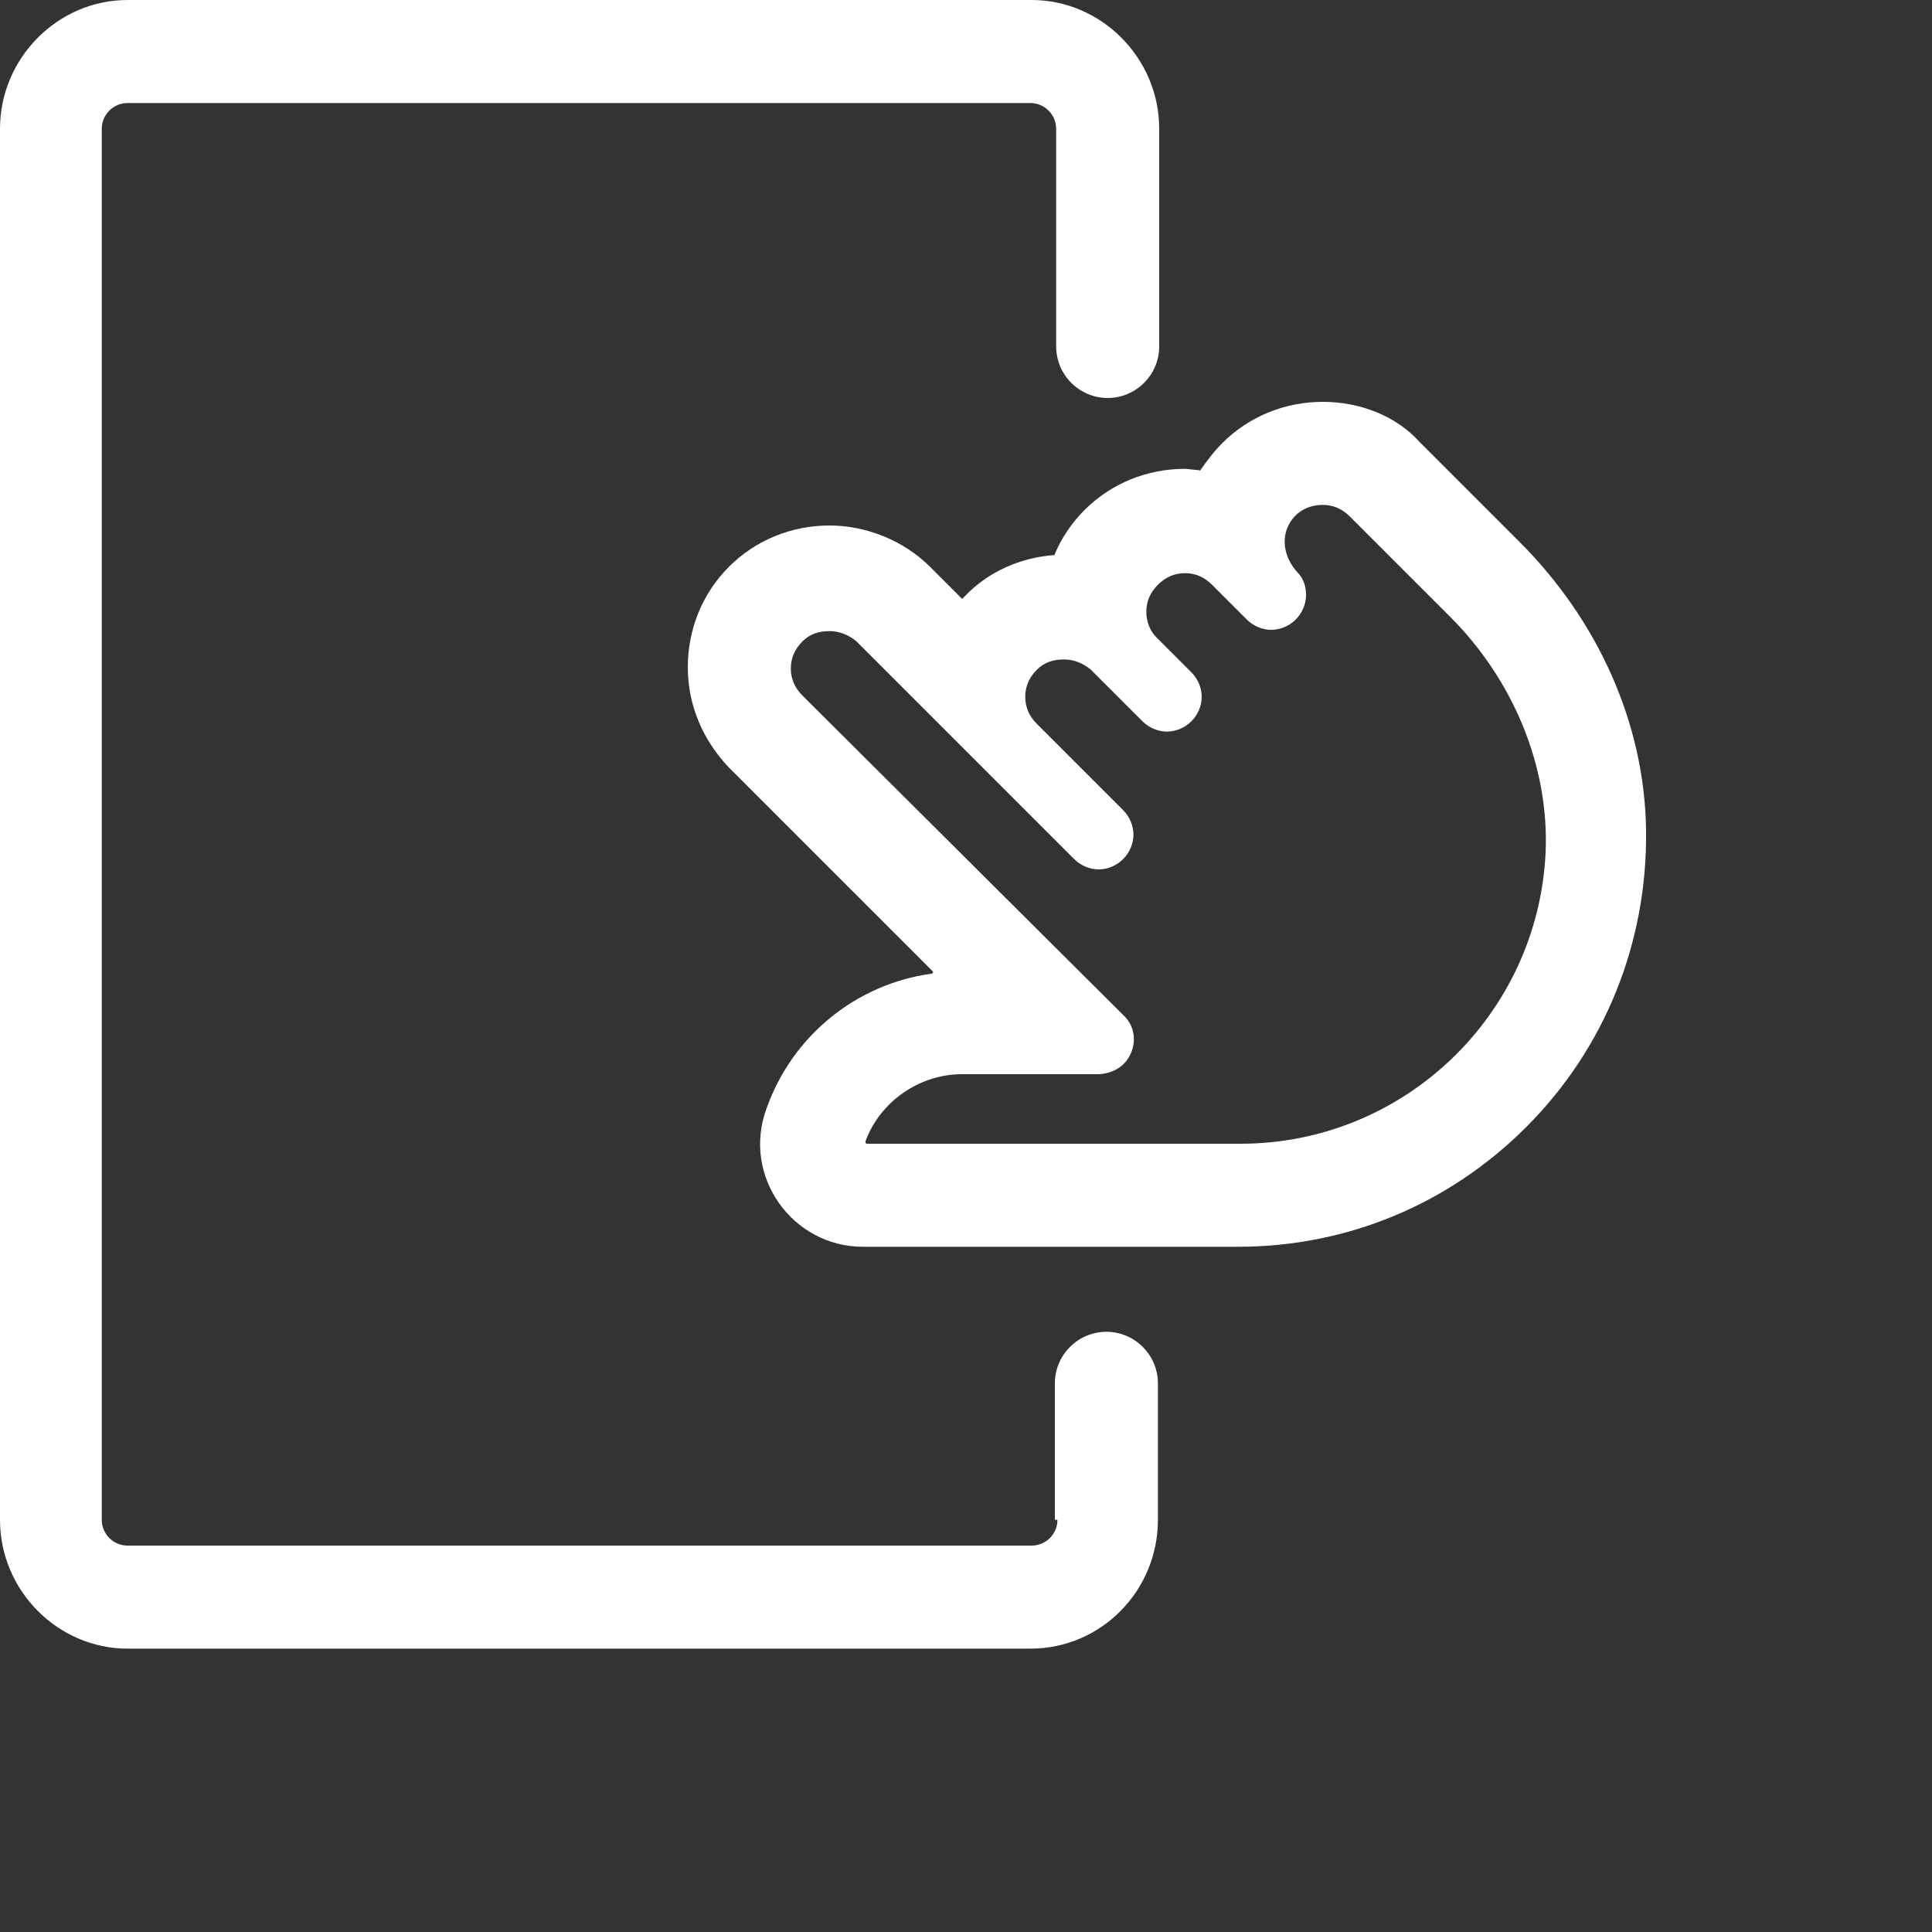 <svg width="150" height="150" x="0px" y="0px" fill="#ffffff" id="svg-e907" xmlns="http://www.w3.org/2000/svg">

<rect width="100%" height="100%" fill="#333333" stroke="none"/>

<path d="m102.7 39.2c0.8 0 1.5 0.3 2.1 0.9l7.8 7.8c4.8 4.8 7.7 11.5 7.4 18.3-0.6 12.6-11 22.6-23.7 22.6h-29c-0.1 0-0.1-0.1-0.1-0.2 1.1-3 4.1-5.2 7.5-5.2h10.5c0.9 0 1.8-0.4 2.3-1.1 0.8-1.1 0.7-2.6-0.3-3.5l-24.9-24.8c-0.6-0.6-0.9-1.3-0.9-2.1s0.3-1.5 0.9-2.1 1.3-0.8 2.1-0.8 1.5 0.3 2.1 0.8l16.9 16.9c0.5 0.5 1.2 0.8 1.9 0.8s1.4-0.3 1.9-0.8 0.8-1.2 0.8-1.9-0.3-1.4-0.8-1.9l-6.7-6.7c-0.6-0.6-0.9-1.3-0.9-2.1s0.3-1.5 0.9-2.1 1.3-0.8 2.1-0.8 1.5 0.3 2.1 0.8l4 4c0.5 0.5 1.2 0.8 1.9 0.8s1.4-0.3 1.9-0.8 0.8-1.2 0.8-1.9-0.3-1.4-0.8-1.9l-2.7-2.7c-0.5-0.5-0.8-1.2-0.8-2s0.3-1.5 0.9-2.1 1.3-0.9 2.1-0.9 1.5 0.3 2.1 0.9l2.7 2.7c0.5 0.5 1.2 0.8 1.9 0.8s1.4-0.3 1.9-0.8 0.8-1.2 0.8-1.9-0.2-1.3-0.7-1.8c-0.8-0.9-1.2-2.1-0.8-3.3 0.5-1.3 1.6-1.9 2.8-1.9m0-8c-2.9 0-5.7 1.1-7.8 3.2-0.7 0.7-1.2 1.4-1.7 2.1 0 0-0.1 0.1-0.1 0-0.4 0-0.8-0.1-1.1-0.1-2.9 0-5.7 1.1-7.8 3.2-1 1-1.8 2.2-2.3 3.4 0 0 0 0.1-0.1 0.1-2.6 0.2-5.1 1.3-6.9 3.2l-0.2 0.2-2.5-2.5c-2-2-4.9-3.2-7.8-3.2s-5.7 1.1-7.8 3.2-3.2 4.9-3.2 7.8c0 3 1.2 5.7 3.2 7.8l15.8 15.8c0.1 0.1 0 0.2-0.1 0.2-5.8 0.8-10.8 4.8-12.8 10.5-1.9 5.2 2 10.7 7.5 10.7h29.1c8.5 0 16.4-3.3 22.4-9.3 6.1-6.1 9.4-14.3 9.3-23-0.1-8.4-3.8-16.4-9.8-22.4l-7.8-7.8c-1.8-2-4.6-3.1-7.5-3.1z"></path><path d="m82.1 118c0 1.1-0.9 2-2 2h-70.2c-1.1 0-2-0.9-2-2v-108c0-1.1 0.9-2 2-2h70.1c1.1 0 2 0.9 2 2v16.9c0 2.2 1.8 4 4 4s4-1.8 4-4v-16.9c0-5.5-4.5-10-9.9-10h-70.2c-5.4 0-9.9 4.5-9.9 10v108c0 5.5 4.5 10 9.9 10h70.1c5.5 0 9.9-4.5 9.9-10v-10.6c0-2.2-1.8-4-4-4s-4 1.8-4 4v10.6z"></path>
</svg>
